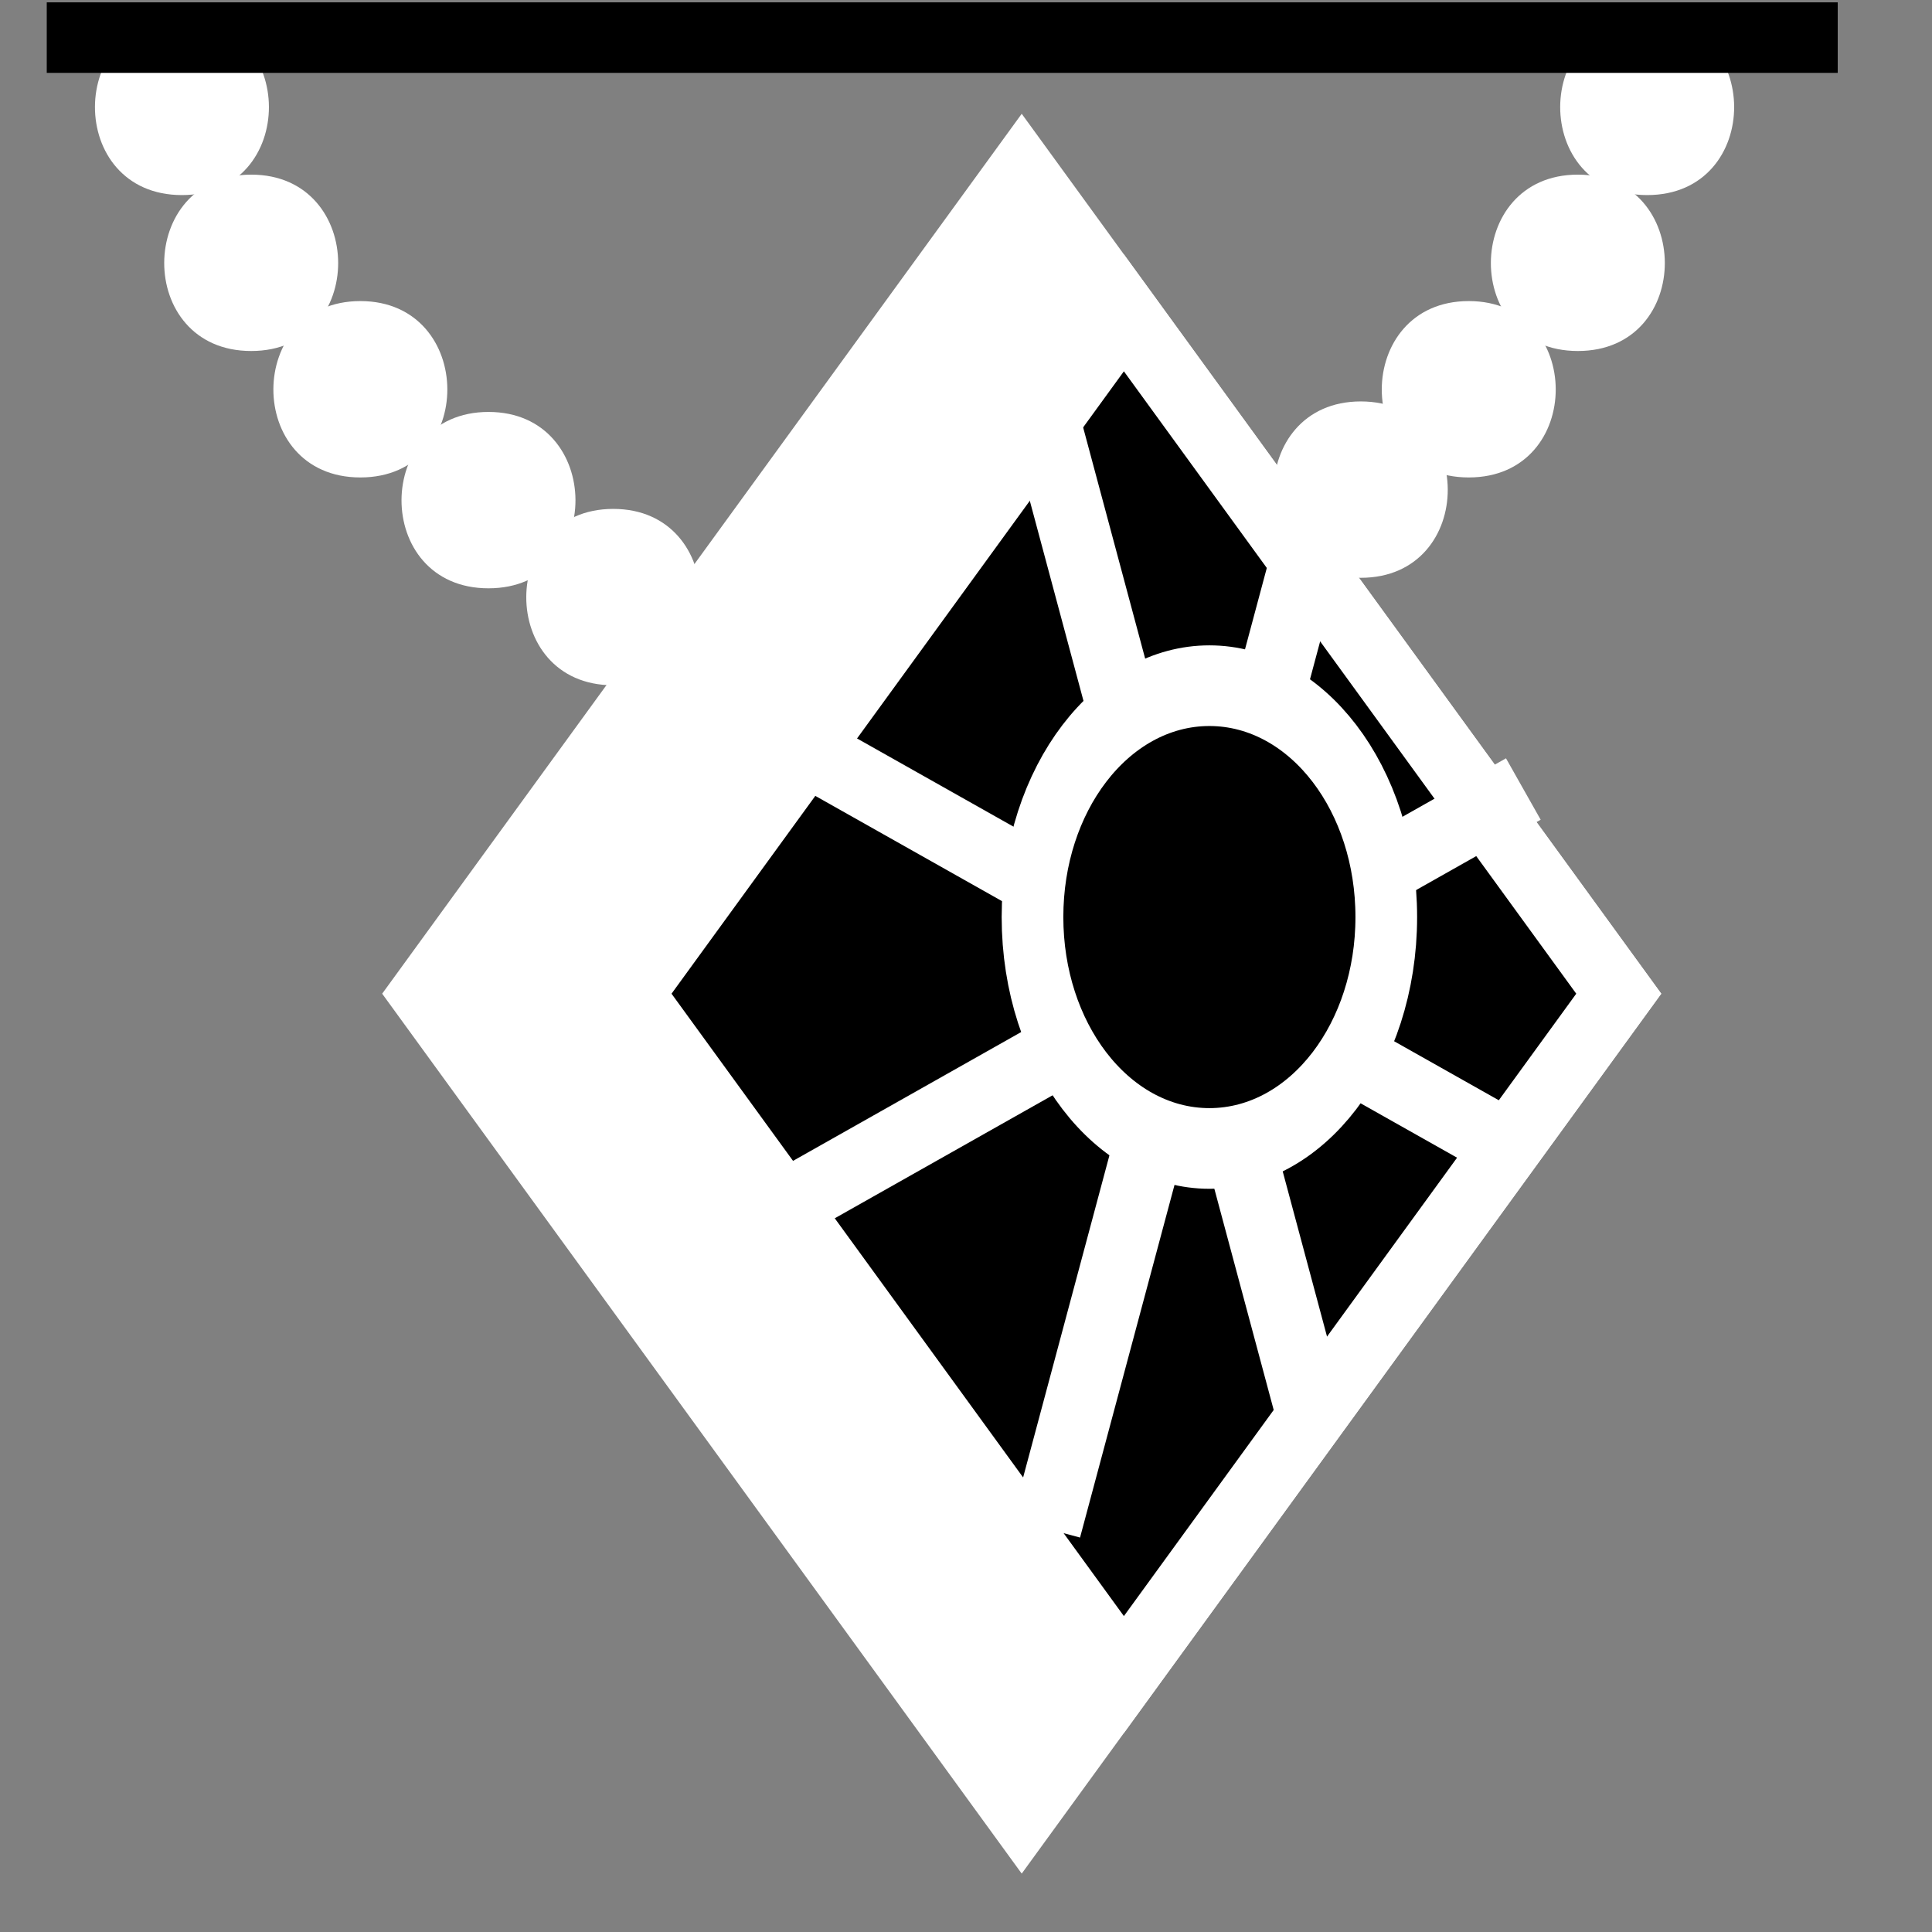 <svg viewBox="0 0 512 512" xmlns="http://www.w3.org/2000/svg">

<rect x="0" y="0" width="512" height="512" fill="#808080" stroke="none"/>

<g transform="matrix(18.689,0,0,18.689,-11121.47,-27902.41)">
<path d="m405.904,1442.586h14.398v14.398h-14.398z" fill="#fff" stroke="#fff" stroke-width="1.025" transform="matrix(-.588,.809,.588,.809,0,0)"/>
<path d="m614.377,1501.179c-1.651,0-1.638-2.501 0-2.501s1.651,2.501 0,2.501z" fill="#fff"/>
<path d="m405.904,1445.05h11.934v11.934h-11.934z" stroke="#fff" stroke-width="1.025" transform="matrix(-.588,.809,.588,.809,0,0)"/>
<path d="m616.682,1504.174-10.223,5.772" fill="none" stroke="#fff"/>
<path d="m609.845,1498.758 3.826,14.263" fill="none" stroke="#fff"/>
<path d="m613.709,1500.491-3.796,14.168" fill="none" stroke="#fff"/>
<path d="m616.642,1509.335-10.022-5.65" fill="none" stroke="#fff"/>
<path d="m615.024,1506.328c0,1.749-1.418,3.167-3.167,3.167s-3.167-1.418-3.167-3.167 1.418-3.167 3.167-3.167 3.167,1.418 3.167,3.167z" stroke="#fff" stroke-width="1.104" transform="matrix(-.792,0,0,1.036,1096.821,-54.566)"/>
<path d="m602.008,1501.328c-1.651,0-1.638-2.501 0-2.501s1.651,2.501 0,2.501z" fill="#fff"/>
<path d="m600.191,1499.756c-1.651,0-1.638-2.501 0-2.501s1.651,2.501 0,2.501z" fill="#fff"/>
<path d="m598.643,1497.963c-1.651,0-1.638-2.501 0-2.501s1.651,2.501 0,2.501z" fill="#fff"/>
<path d="m597.661,1495.752c-1.651,0-1.638-2.501 0-2.501s1.651,2.501 0,2.501z" fill="#fff"/>
<path d="m615.908,1499.756c1.651,0 1.638-2.501 0-2.501s-1.651,2.501 0,2.501z" fill="#fff"/>
<path d="m617.455,1497.963c1.651,0 1.638-2.501 0-2.501s-1.651,2.501 0,2.501z" fill="#fff"/>
<path d="m618.438,1495.752c1.651,0 1.638-2.501 0-2.501s-1.651,2.501 0,2.501z" fill="#fff"/>
<path d="m603.777,1502.703c1.651,0 1.638-2.501 0-2.501s-1.651,2.501 0,2.501z" fill="#fff"/>
<path d="m595.744,1493.519h25.396" fill="none" stroke="#000"/>
</g>
</svg>
